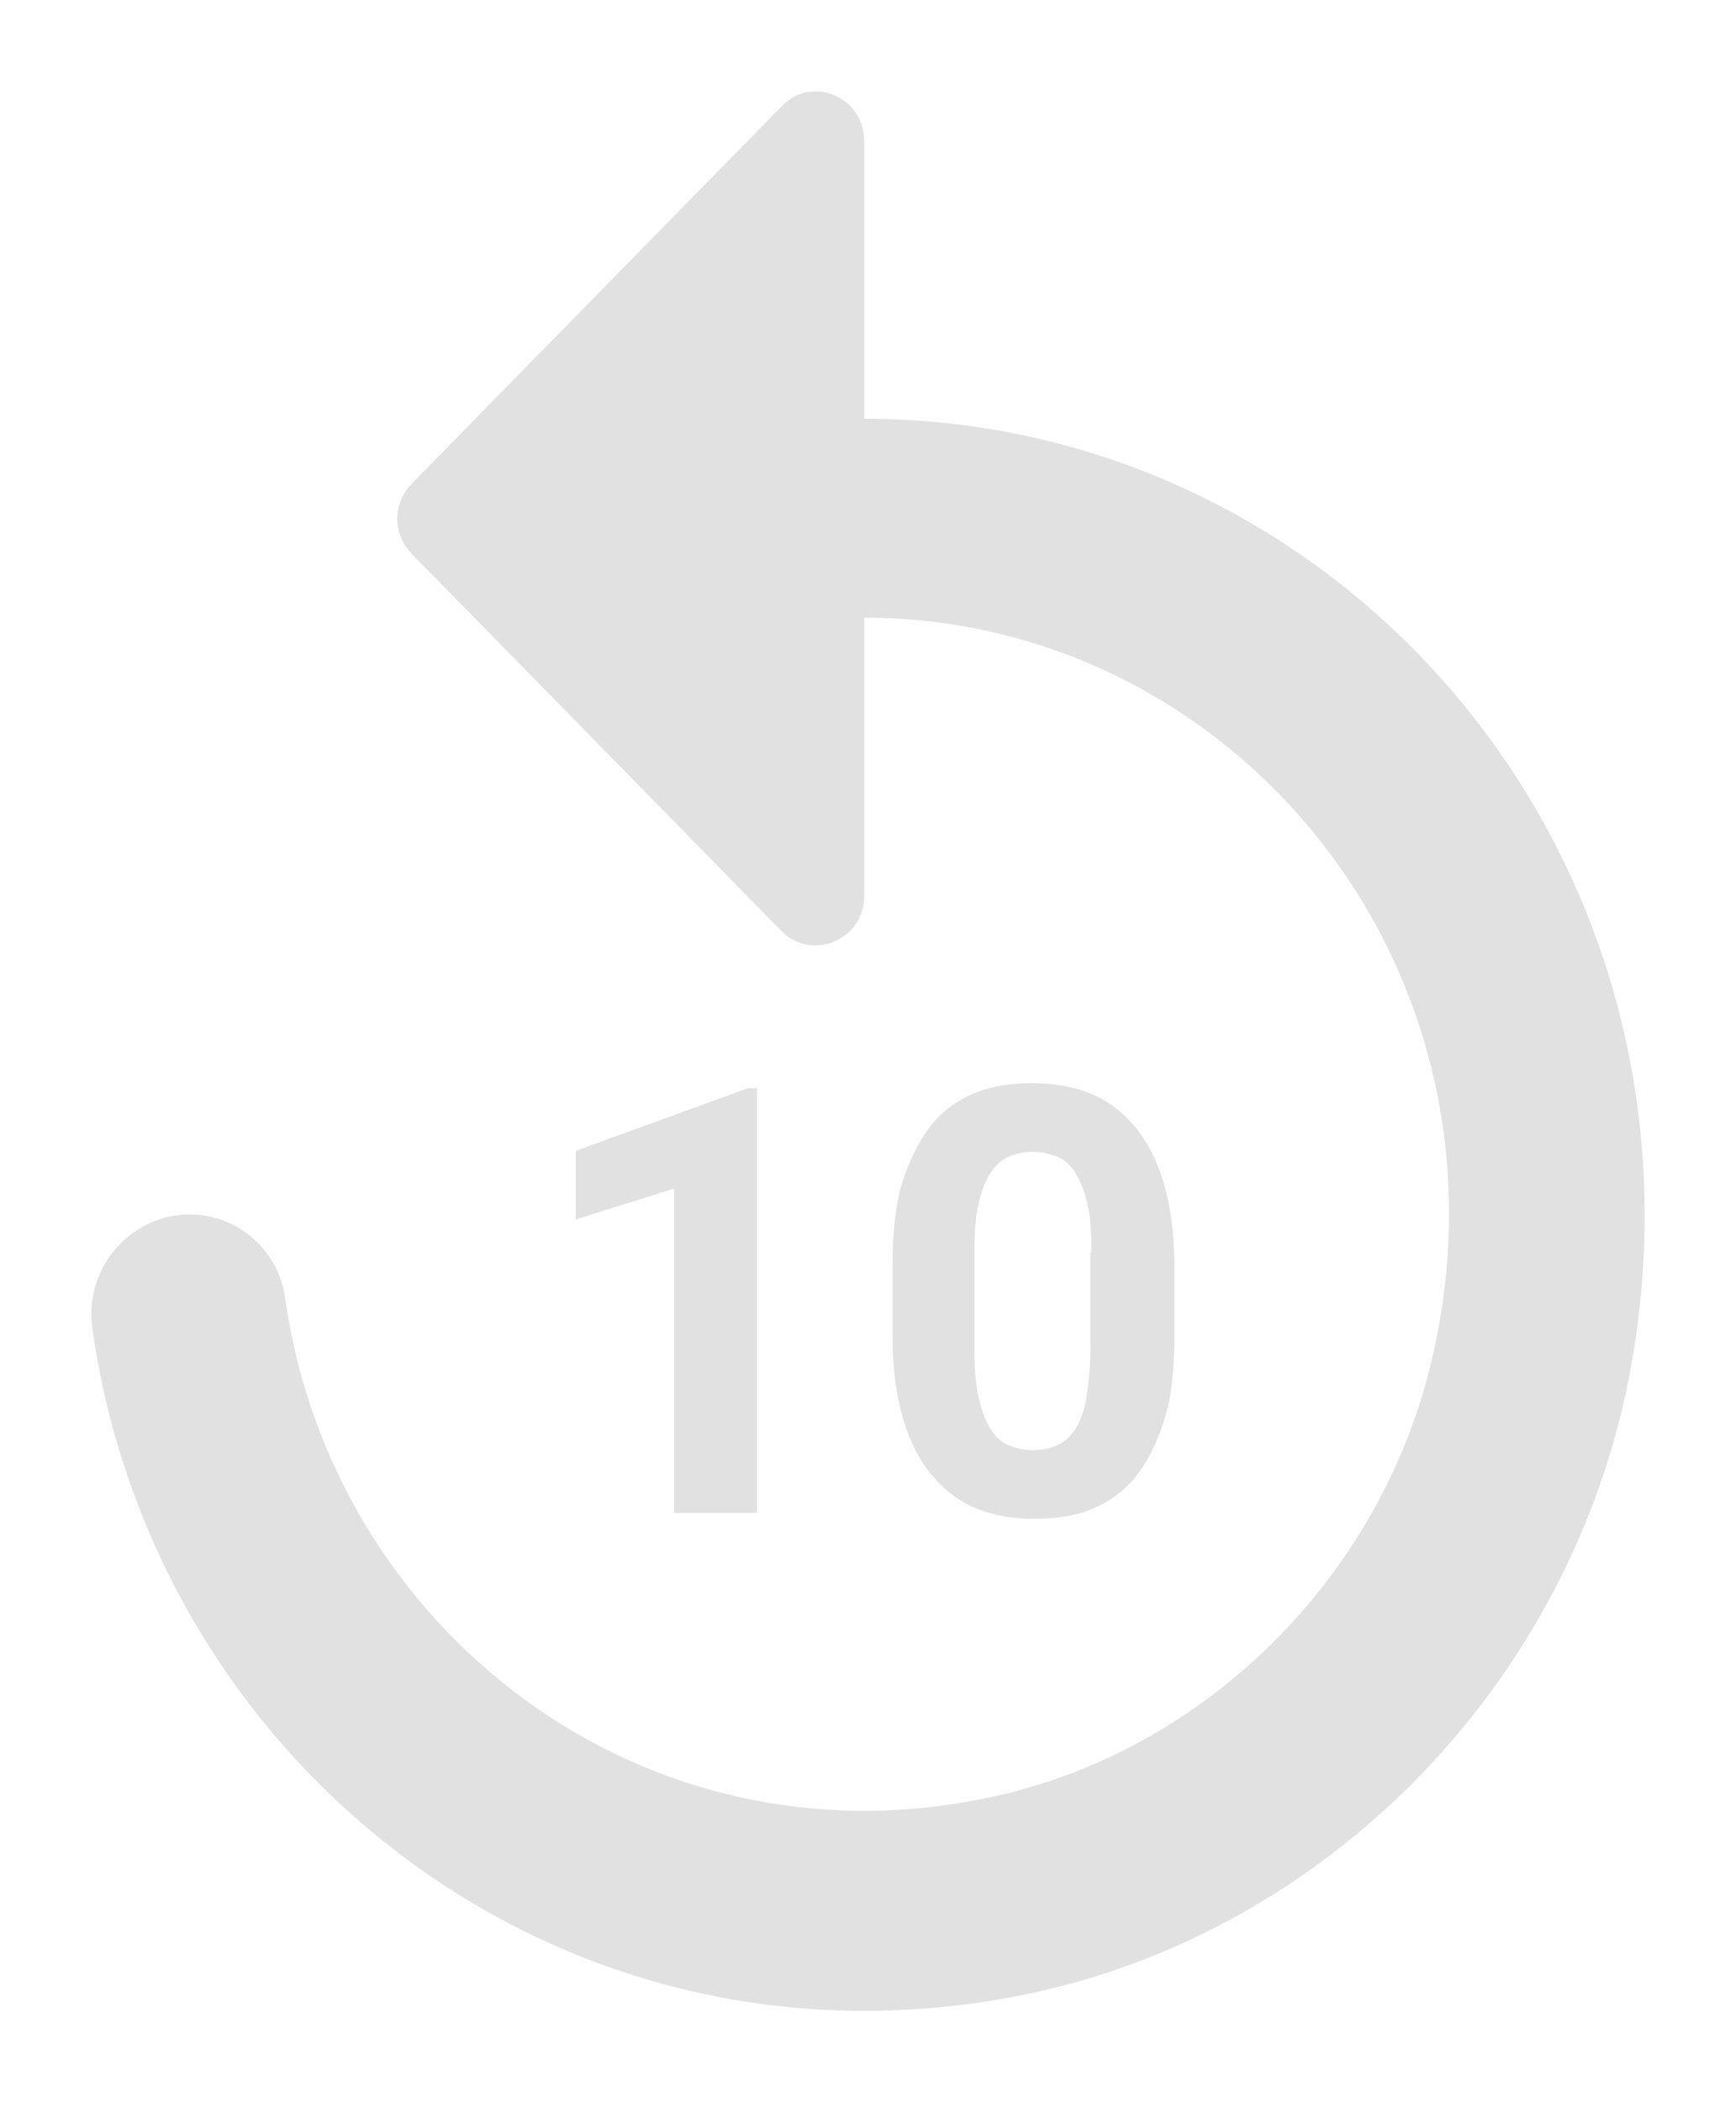 <svg width="19" height="23" viewBox="0 0 19 23" fill="none" xmlns="http://www.w3.org/2000/svg">
<path d="M9.459 4.582V1.546C9.459 1.056 8.883 0.817 8.553 1.165L4.509 5.289C4.295 5.507 4.295 5.844 4.509 6.062L8.553 10.186C8.883 10.523 9.459 10.284 9.459 9.805V6.758C13.439 6.758 16.587 10.48 15.712 14.691C15.21 17.161 13.247 19.153 10.836 19.664C7.027 20.48 3.634 17.814 3.122 14.212C3.058 13.69 2.61 13.287 2.076 13.287C1.436 13.287 0.924 13.864 1.009 14.517C1.671 19.294 6.131 22.831 11.177 21.83C14.506 21.166 17.184 18.434 17.835 15.039C18.891 9.457 14.741 4.582 9.459 4.582V4.582ZM8.286 16.552H7.379V13.004L6.301 13.342V12.591L8.19 11.905H8.286V16.552ZM12.852 14.637C12.852 14.985 12.82 15.29 12.745 15.529C12.671 15.768 12.564 15.986 12.436 16.149C12.308 16.312 12.137 16.432 11.956 16.508C11.775 16.585 11.561 16.617 11.326 16.617C11.092 16.617 10.889 16.585 10.697 16.508C10.505 16.432 10.345 16.312 10.206 16.149C10.068 15.986 9.961 15.779 9.886 15.529C9.811 15.279 9.769 14.985 9.769 14.637V13.831C9.769 13.483 9.801 13.178 9.875 12.939C9.95 12.7 10.057 12.482 10.185 12.319C10.313 12.156 10.484 12.036 10.665 11.96C10.846 11.884 11.06 11.851 11.294 11.851C11.529 11.851 11.732 11.884 11.924 11.96C12.116 12.036 12.276 12.156 12.415 12.319C12.553 12.482 12.66 12.689 12.735 12.939C12.809 13.189 12.852 13.483 12.852 13.831V14.637V14.637ZM11.945 13.701C11.945 13.494 11.935 13.32 11.903 13.178C11.871 13.037 11.828 12.928 11.775 12.841C11.721 12.754 11.657 12.689 11.572 12.656C11.486 12.623 11.401 12.602 11.305 12.602C11.209 12.602 11.113 12.623 11.038 12.656C10.964 12.689 10.889 12.754 10.836 12.841C10.782 12.928 10.74 13.037 10.708 13.178C10.676 13.32 10.665 13.494 10.665 13.701V14.756C10.665 14.963 10.676 15.137 10.708 15.279C10.74 15.42 10.782 15.54 10.836 15.627C10.889 15.714 10.953 15.779 11.038 15.812C11.124 15.845 11.209 15.866 11.305 15.866C11.401 15.866 11.497 15.845 11.572 15.812C11.647 15.779 11.721 15.714 11.775 15.627C11.828 15.54 11.871 15.42 11.892 15.279C11.913 15.137 11.935 14.963 11.935 14.756V13.701H11.945Z" fill="#E1E1E1"/>
</svg>

